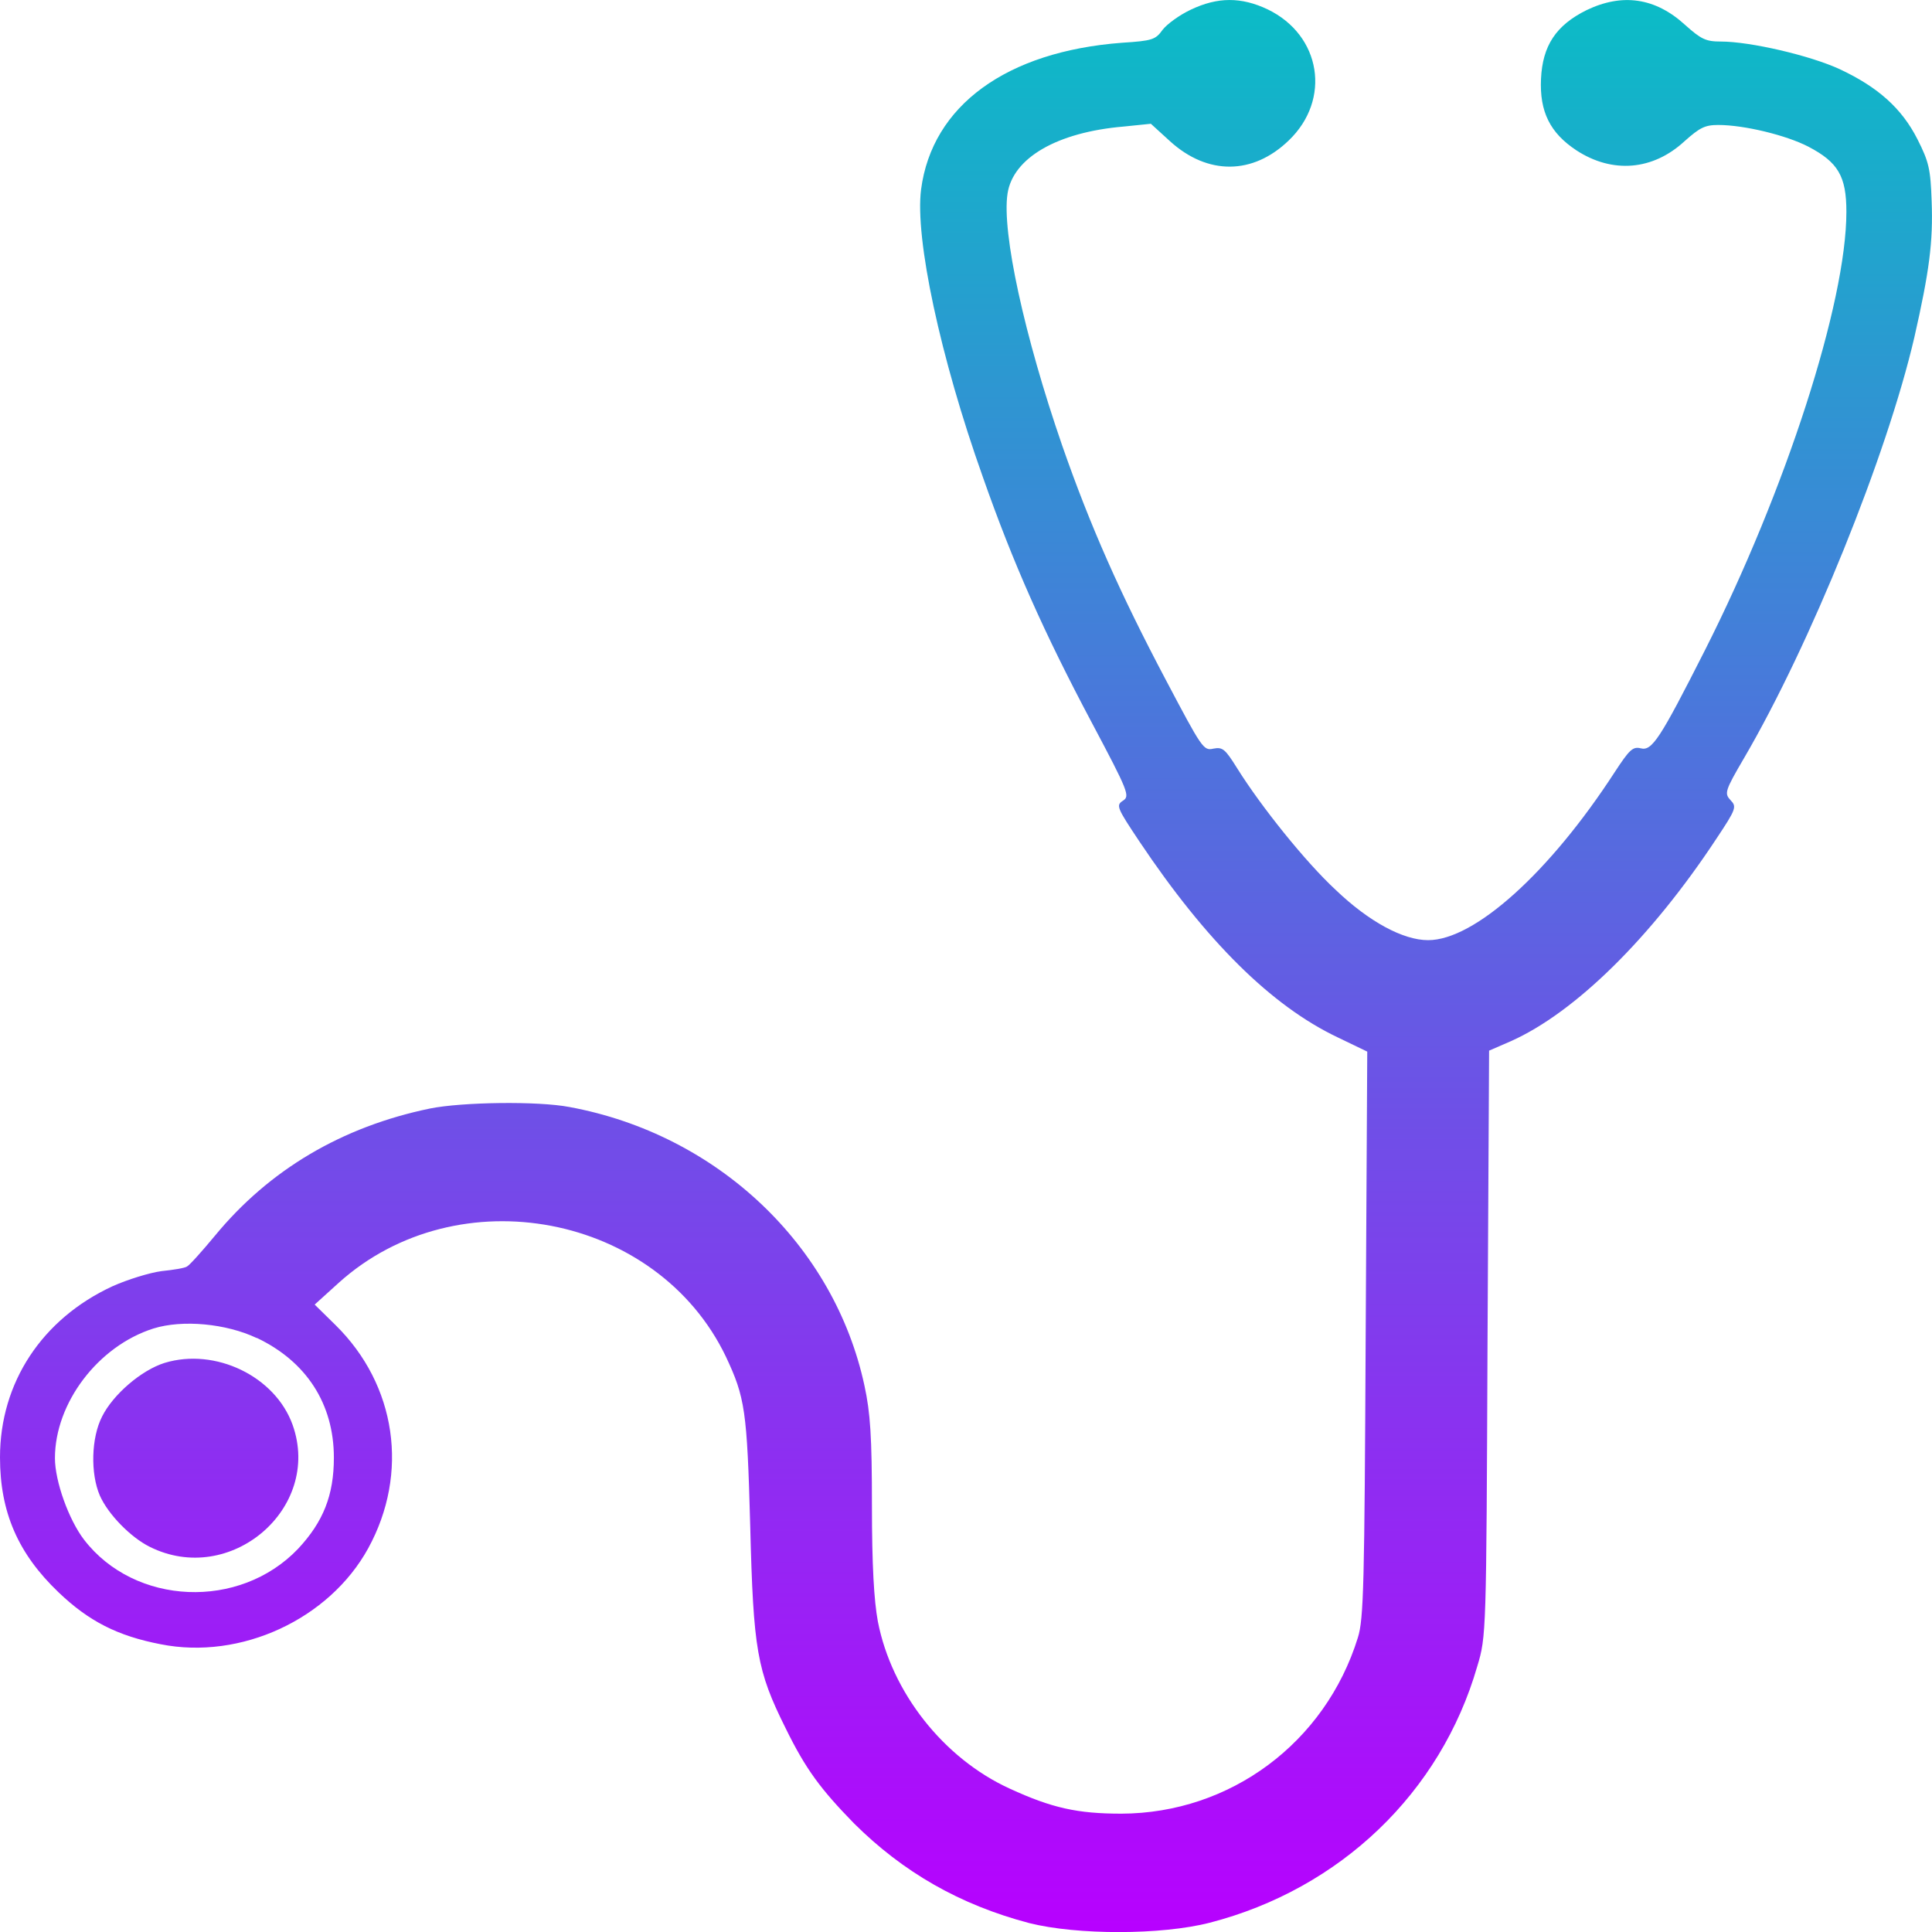 <?xml version="1.0" encoding="UTF-8" standalone="no"?>
<svg
   version="1.1"
   x="0px"
   y="0px"
   viewBox="0 0 16 16"
   enable-background="new 0 0 1000 1000"
   xml:space="preserve"
   id="svg535"
   width="16"
   height="16"
   xmlns="http://www.w3.org/2000/svg"
   xmlns:svg="http://www.w3.org/2000/svg"
   xmlns:rdf="http://www.w3.org/1999/02/22-rdf-syntax-ns#"
   xmlns:cc="http://creativecommons.org/ns#"
   xmlns:dc="http://purl.org/dc/elements/1.1/">
  <defs>
   <style id="current-color-scheme" type="text/css">
   .ColorScheme-Text { color: #0abdc6; } .ColorScheme-Highlight { color:#5294e2; }
  </style>
  <linearGradient id="arrongin" x1="0%" x2="0%" y1="0%" y2="100%">
   <stop offset="0%" style="stop-color:#dd9b44; stop-opacity:1"/>
   <stop offset="100%" style="stop-color:#ad6c16; stop-opacity:1"/>
  </linearGradient>
  <linearGradient id="aurora" x1="0%" x2="0%" y1="0%" y2="100%">
   <stop offset="0%" style="stop-color:#09D4DF; stop-opacity:1"/>
   <stop offset="100%" style="stop-color:#9269F4; stop-opacity:1"/>
  </linearGradient>
  <linearGradient id="cyberneon" x1="0%" x2="0%" y1="0%" y2="100%">
    <stop offset="0" style="stop-color:#0abdc6; stop-opacity:1"/>
    <stop offset="1" style="stop-color:#ea00d9; stop-opacity:1"/>
  </linearGradient>
  <linearGradient id="fitdance" x1="0%" x2="0%" y1="0%" y2="100%">
   <stop offset="0%" style="stop-color:#1AD6AB; stop-opacity:1"/>
   <stop offset="100%" style="stop-color:#329DB6; stop-opacity:1"/>
  </linearGradient>
  <linearGradient id="oomox" x1="0%" x2="0%" y1="0%" y2="100%">
   <stop offset="0%" style="stop-color:#0abdc6; stop-opacity:1"/>
   <stop offset="100%" style="stop-color:#b800ff; stop-opacity:1"/>
  </linearGradient>
  <linearGradient id="rainblue" x1="0%" x2="0%" y1="0%" y2="100%">
   <stop offset="0%" style="stop-color:#00F260; stop-opacity:1"/>
   <stop offset="100%" style="stop-color:#0575E6; stop-opacity:1"/>
  </linearGradient>
  <linearGradient id="sunrise" x1="0%" x2="0%" y1="0%" y2="100%">
   <stop offset="0%" style="stop-color: #FF8501; stop-opacity:1"/>
   <stop offset="100%" style="stop-color: #FFCB01; stop-opacity:1"/>
  </linearGradient>
  <linearGradient id="telinkrin" x1="0%" x2="0%" y1="0%" y2="100%">
   <stop offset="0%" style="stop-color: #b2ced6; stop-opacity:1"/>
   <stop offset="100%" style="stop-color: #6da5b7; stop-opacity:1"/>
  </linearGradient>
  <linearGradient id="60spsycho" x1="0%" x2="0%" y1="0%" y2="100%">
   <stop offset="0%" style="stop-color: #df5940; stop-opacity:1"/>
   <stop offset="25%" style="stop-color: #d8d15f; stop-opacity:1"/>
   <stop offset="50%" style="stop-color: #e9882a; stop-opacity:1"/>
   <stop offset="100%" style="stop-color: #279362; stop-opacity:1"/>
  </linearGradient>
  <linearGradient id="90ssummer" x1="0%" x2="0%" y1="0%" y2="100%">
   <stop offset="0%" style="stop-color: #f618c7; stop-opacity:1"/>
   <stop offset="20%" style="stop-color: #94ffab; stop-opacity:1"/>
   <stop offset="50%" style="stop-color: #fbfd54; stop-opacity:1"/>
   <stop offset="100%" style="stop-color: #0f83ae; stop-opacity:1"/>
  </linearGradient>
 </defs>
 <path
   id="path1"
   class="ColorScheme-Text"
   style="fill:url(#oomox);fill-opacity:1;stroke-width:0.002"
   d="m 1.363,11.287 c -0.192,0.06 -0.426,0.261 -0.517,0.443 -0.091,0.176 -0.098,0.474 -0.019,0.656 0.068,0.154 0.254,0.345 0.413,0.424 C 1.906,13.143 2.668,12.493 2.424,11.802 2.28,11.397 1.782,11.159 1.363,11.287 Z M 9.862,0.08 C 9.768,0.124 9.664,0.2 9.628,0.247 9.57,0.328 9.544,0.338 9.293,0.354 8.334,0.426 7.719,0.875 7.628,1.569 c -0.052,0.405 0.159,1.391 0.511,2.38 0.25,0.713 0.507,1.291 0.904,2.038 0.303,0.571 0.316,0.606 0.257,0.644 -0.059,0.038 -0.052,0.056 0.137,0.339 0.553,0.826 1.093,1.36 1.639,1.62 l 0.247,0.119 -0.013,2.339 c -0.01,2.073 -0.016,2.361 -0.065,2.515 -0.27,0.87 -1.057,1.454 -1.958,1.457 -0.364,0 -0.576,-0.047 -0.924,-0.207 -0.55,-0.251 -0.979,-0.798 -1.093,-1.385 -0.032,-0.173 -0.049,-0.465 -0.049,-0.958 0,-0.572 -0.013,-0.769 -0.062,-0.995 C 6.909,10.311 5.94,9.394 4.717,9.168 4.453,9.117 3.825,9.127 3.562,9.18 2.83,9.331 2.228,9.689 1.779,10.235 c -0.107,0.129 -0.211,0.245 -0.231,0.254 -0.019,0.013 -0.114,0.028 -0.211,0.038 -0.098,0.013 -0.28,0.069 -0.407,0.126 C 0.348,10.923 0,11.45 0,12.069 c 0,0.455 0.15,0.798 0.485,1.118 0.25,0.239 0.488,0.361 0.846,0.43 0.663,0.132 1.395,-0.207 1.718,-0.794 0.341,-0.622 0.234,-1.353 -0.27,-1.849 L 2.606,10.804 2.807,10.622 c 0.986,-0.886 2.635,-0.571 3.204,0.612 0.159,0.339 0.176,0.443 0.202,1.404 0.026,1.027 0.055,1.196 0.293,1.674 0.166,0.339 0.29,0.505 0.566,0.788 0.407,0.405 0.878,0.675 1.451,0.826 0.397,0.1 1.096,0.1 1.496,-0.003 1.08,-0.279 1.913,-1.077 2.215,-2.123 0.075,-0.248 0.075,-0.273 0.085,-2.675 l 0.013,-2.424 0.182,-0.079 C 13.047,8.383 13.675,7.764 14.215,6.945 14.378,6.7 14.384,6.681 14.332,6.627 14.28,6.571 14.283,6.552 14.443,6.279 14.992,5.34 15.627,3.77 15.854,2.793 15.978,2.247 16.01,2.002 15.997,1.666 15.988,1.399 15.974,1.34 15.88,1.154 15.75,0.897 15.552,0.721 15.236,0.573 14.992,0.46 14.495,0.344 14.251,0.344 c -0.124,0 -0.163,-0.019 -0.296,-0.138 -0.247,-0.226 -0.52,-0.264 -0.816,-0.122 -0.254,0.126 -0.364,0.295 -0.377,0.568 -0.013,0.273 0.075,0.449 0.293,0.593 0.299,0.195 0.634,0.166 0.895,-0.075 0.127,-0.113 0.169,-0.135 0.28,-0.135 0.215,0 0.563,0.085 0.745,0.179 0.247,0.129 0.316,0.245 0.316,0.54 0,0.754 -0.504,2.311 -1.171,3.63 -0.374,0.738 -0.439,0.838 -0.533,0.813 -0.065,-0.016 -0.094,0.013 -0.215,0.198 -0.54,0.832 -1.161,1.391 -1.545,1.391 -0.208,0 -0.491,-0.154 -0.764,-0.415 C 10.812,7.139 10.445,6.681 10.246,6.363 10.146,6.203 10.126,6.185 10.048,6.2 9.967,6.219 9.954,6.197 9.654,5.629 9.277,4.916 9.03,4.36 8.796,3.688 8.484,2.784 8.295,1.923 8.344,1.603 8.389,1.308 8.753,1.095 9.306,1.048 L 9.531,1.025 9.69,1.17 C 10.002,1.453 10.376,1.449 10.672,1.164 11.027,0.825 10.942,0.291 10.497,0.077 10.279,-0.026 10.084,-0.026 9.862,0.08 Z M 2.127,11.08 c 0.41,0.195 0.638,0.546 0.638,0.992 0,0.311 -0.088,0.531 -0.296,0.754 -0.485,0.509 -1.353,0.471 -1.773,-0.075 -0.127,-0.166 -0.241,-0.484 -0.241,-0.675 0,-0.458 0.358,-0.929 0.816,-1.074 0.241,-0.075 0.602,-0.041 0.855,0.079 z" />
 </svg>
